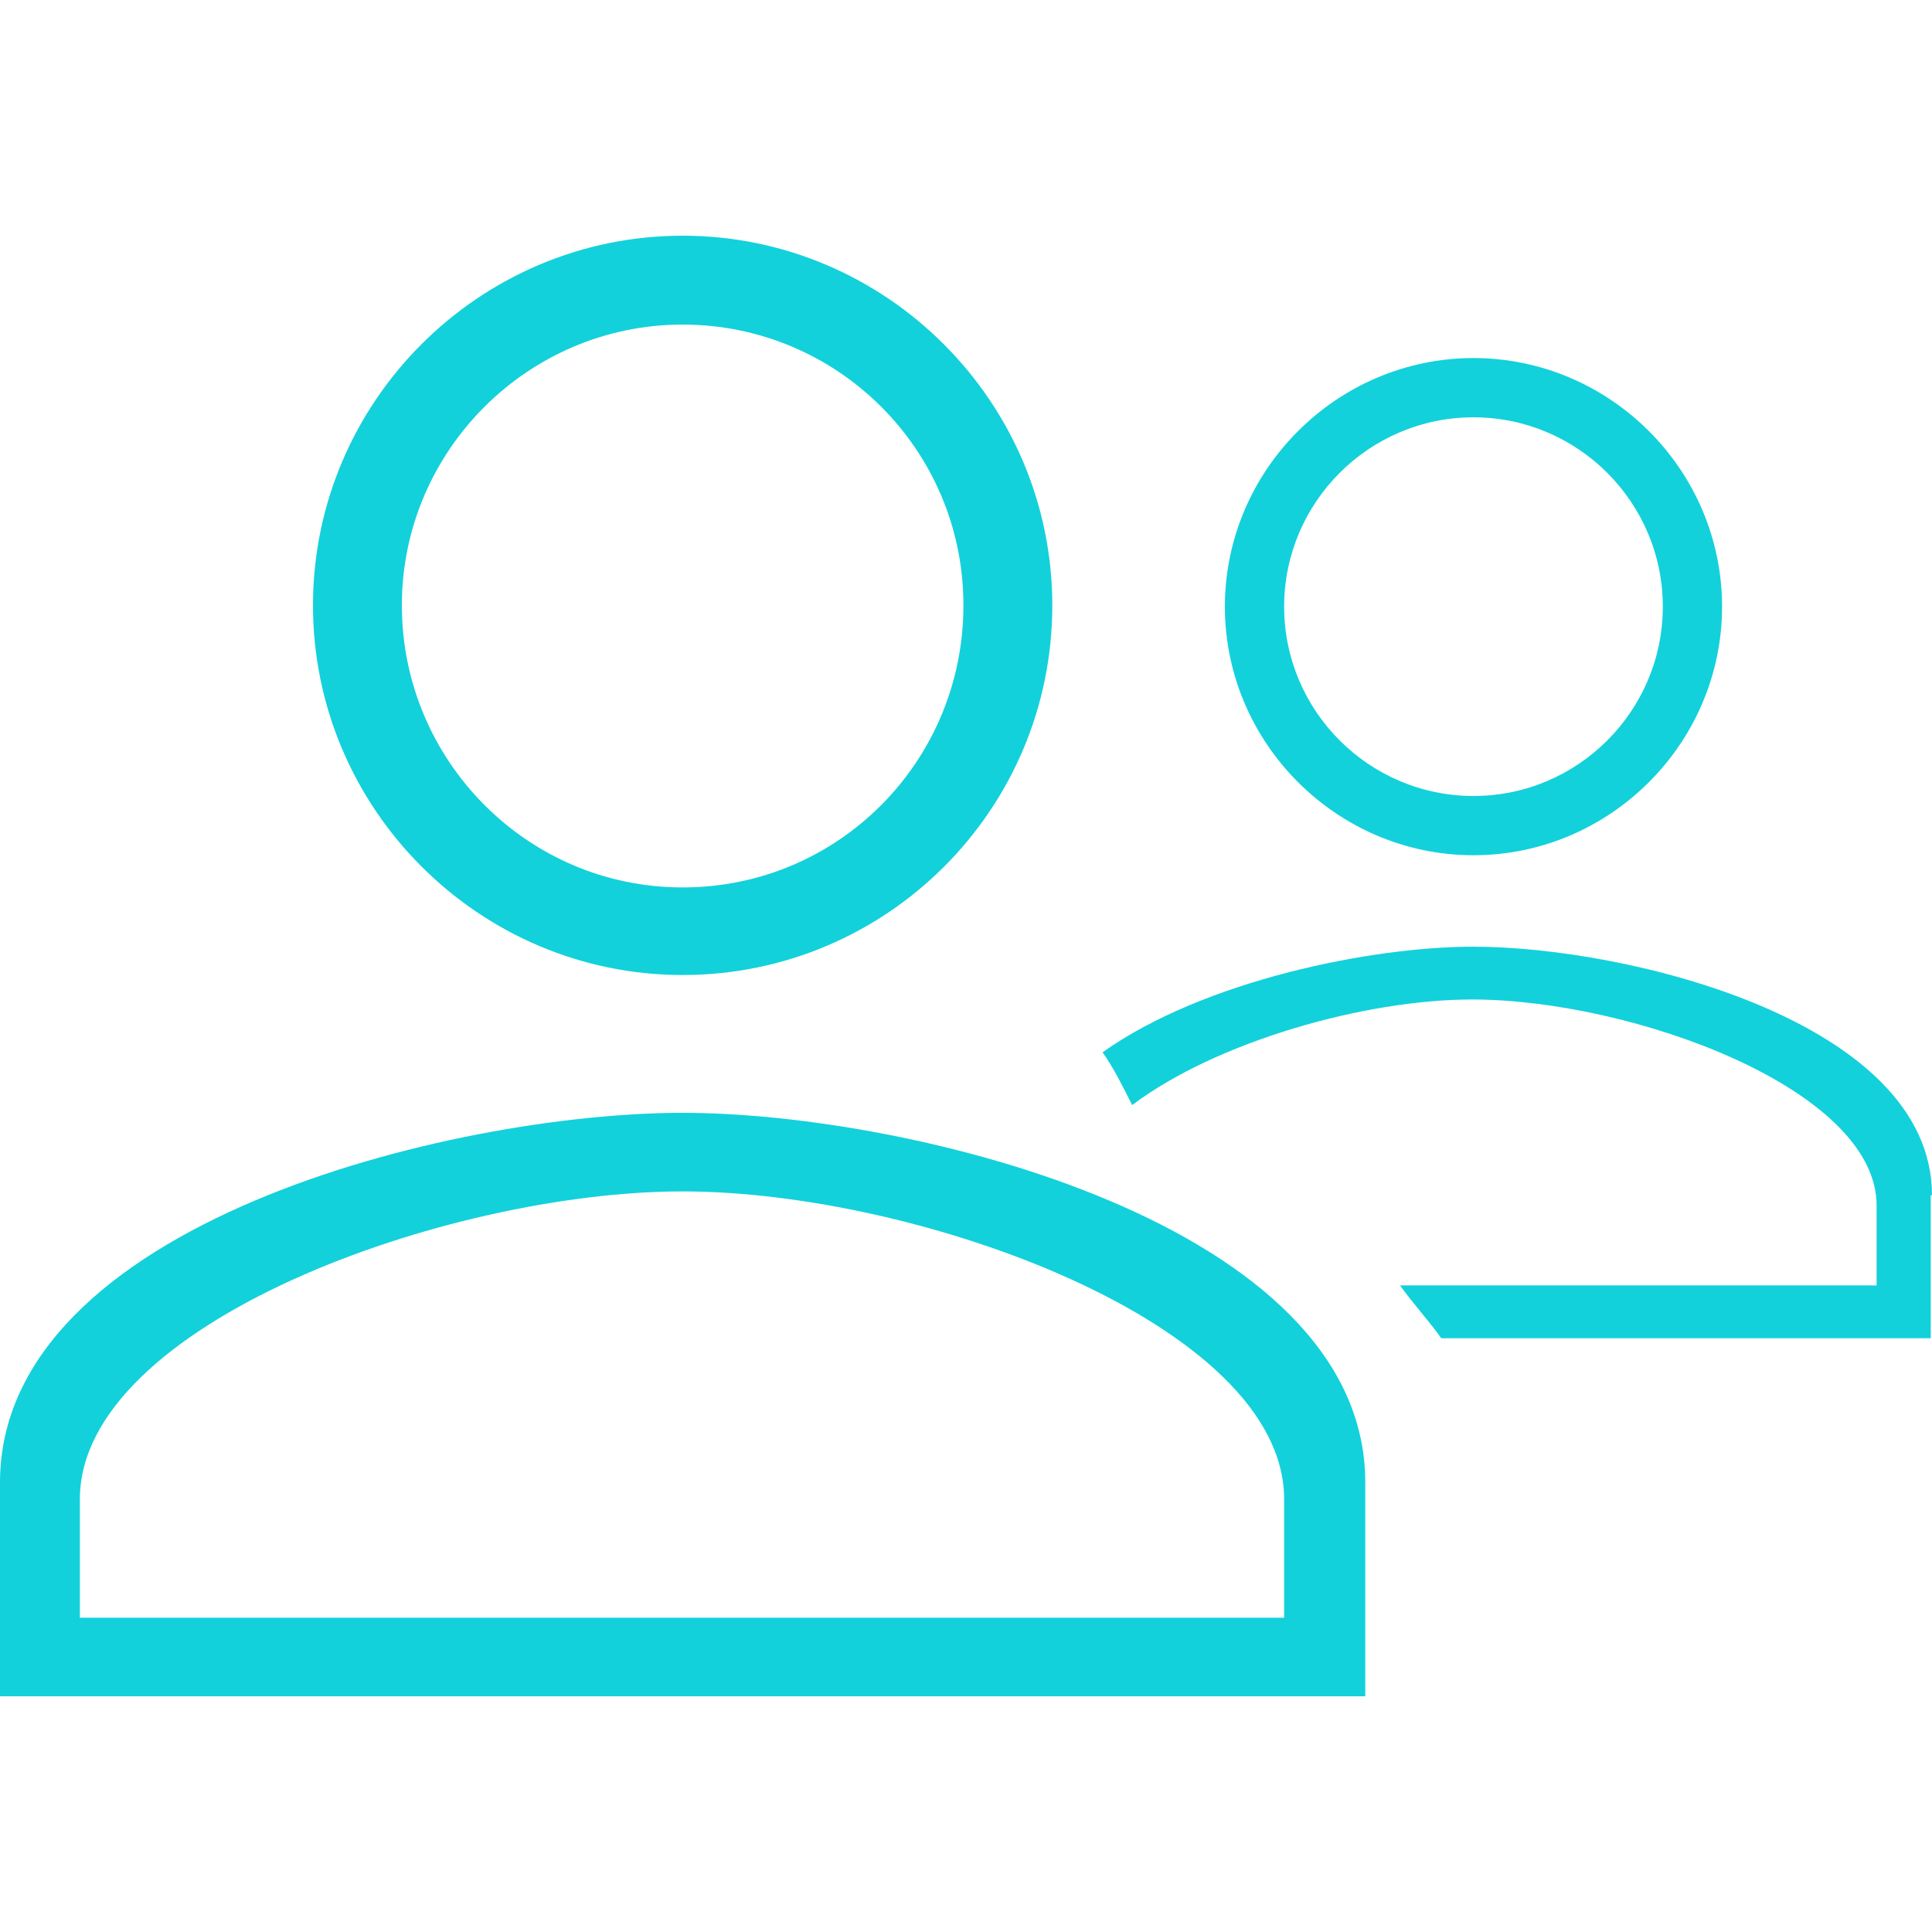 <?xml version="1.0" encoding="utf-8"?>
<!-- Generator: Adobe Illustrator 21.0.2, SVG Export Plug-In . SVG Version: 6.00 Build 0)  -->
<svg version="1.1" id="Layer_1" xmlns="http://www.w3.org/2000/svg" xmlns:xlink="http://www.w3.org/1999/xlink" x="0px" y="0px"
	 viewBox="0 0 150 150" style="enable-background:new 0 0 150 150;" xml:space="preserve">
<style type="text/css">
	.st0{fill:#FFFFFF;}
	.st1{fill:#F4F4F4;}
	.st2{fill:#282828;}
	.st3{fill:#12D1DB;}
	.st4{display:none;}
	.st5{display:inline;}
	.st6{display:inline;fill:none;stroke:#000000;stroke-width:1.2;stroke-miterlimit:10;}
</style>
<g>
	<g>
		<path class="st3" d="M106,131.7H0v-16.6c0-20.1,35.1-28.7,53-28.7c17.9,0,53,8.7,53,28.7V131.7z M6.2,125.6h93.5v-9.2
			c0-13.6-28.4-23.9-46.7-23.9S6.2,102.8,6.2,116.4V125.6z M53,75.7c-15.8,0-28.7-12.9-28.7-28.7c0-15.8,12.9-28.7,28.7-28.7
			c15.8,0,28.7,12.9,28.7,28.7C81.7,62.9,68.8,75.7,53,75.7z M53,25.2c-12,0-21.8,9.8-21.8,21.8S40.9,68.9,53,68.9
			S74.8,59.1,74.8,47S65,25.2,53,25.2z"/>
	</g>
	<g>
		<path class="st3" d="M114.4,66.4c10.6,0,19.3-8.7,19.3-19.3c0-10.6-8.7-19.3-19.3-19.3c-10.6,0-19.3,8.7-19.3,19.3
			C95.1,57.7,103.8,66.4,114.4,66.4z M114.4,32.4c8.1,0,14.7,6.6,14.7,14.7s-6.6,14.7-14.7,14.7s-14.7-6.6-14.7-14.7
			S106.3,32.4,114.4,32.4z"/>
		<path class="st3" d="M150,92.8c0-13.5-23.6-19.3-35.6-19.3c-7.9,0-20.9,2.6-28.8,8.2c0.8,1.1,1.6,2.7,2.3,4.1
			c6.5-4.9,18-8.2,26.4-8.2c12.3,0,31.4,6.9,31.4,16v6.2h-37c1,1.4,2.2,2.7,3.2,4.1h38V92.8z"/>
	</g>
</g>
</svg>
